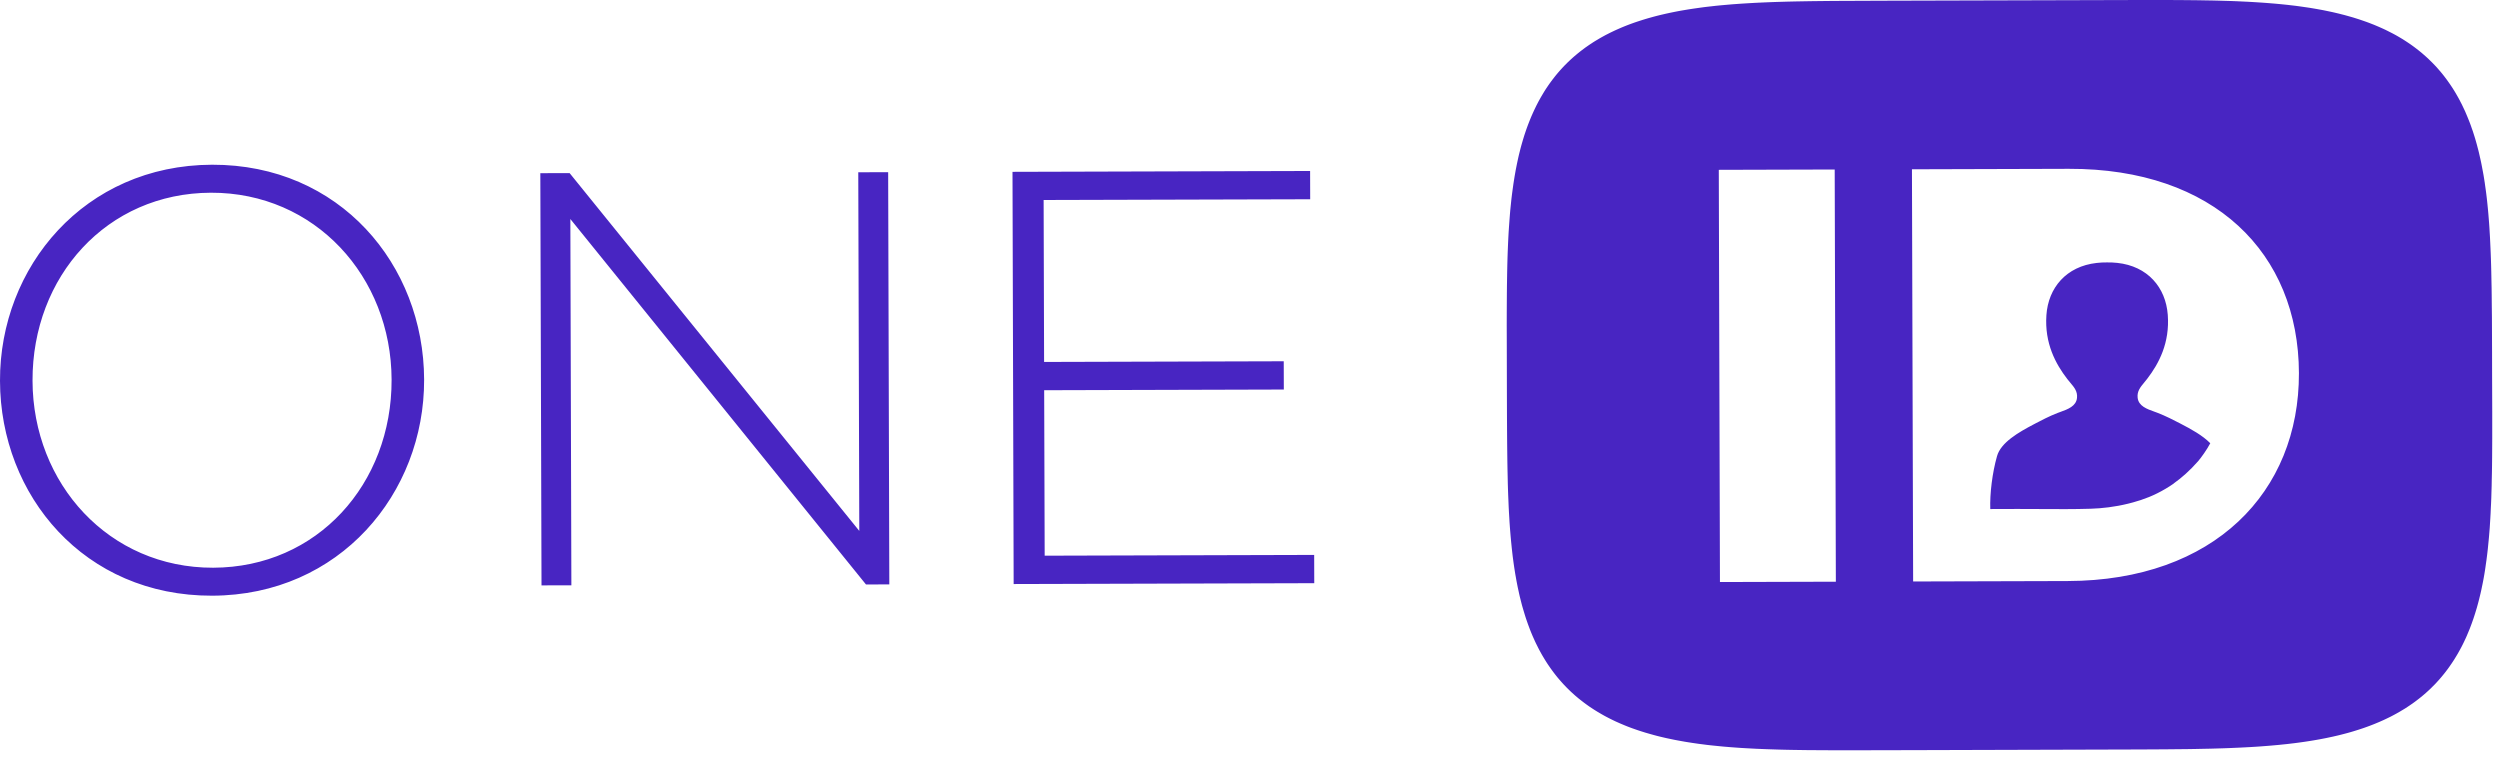<svg width="91" height="28" viewBox="0 0 91 28" fill="none" xmlns="http://www.w3.org/2000/svg">
<path fill-rule="evenodd" clip-rule="evenodd" d="M90.712 13.604L90.717 14.968V15.533V15.966L90.715 16.332L90.713 16.653L90.71 16.944L90.706 17.211L90.7 17.46L90.696 17.693L90.689 17.914L90.683 18.124L90.675 18.324L90.665 18.515L90.657 18.7L90.647 18.877L90.636 19.049L90.626 19.215L90.613 19.376L90.6 19.532L90.586 19.684L90.571 19.832L90.557 19.977L90.541 20.117L90.524 20.255L90.507 20.389L90.488 20.521L90.47 20.649L90.451 20.776L90.431 20.899L90.41 21.02L90.388 21.139L90.365 21.256L90.341 21.37L90.318 21.482L90.293 21.593L90.267 21.701L90.241 21.808L90.214 21.913L90.186 22.016L90.158 22.118L90.128 22.218L90.098 22.316L90.067 22.413L90.036 22.508L90.003 22.602L89.97 22.695L89.936 22.786L89.902 22.876L89.866 22.964L89.829 23.052L89.794 23.137L89.756 23.222L89.717 23.305L89.678 23.388L89.638 23.469L89.597 23.549L89.555 23.628L89.512 23.705L89.469 23.782L89.424 23.858L89.379 23.932L89.334 24.006L89.287 24.078L89.24 24.149L89.191 24.22L89.143 24.289L89.093 24.358L89.042 24.425L88.991 24.492L88.938 24.557L88.885 24.622L88.831 24.686L88.776 24.749L88.72 24.81L88.664 24.872L88.606 24.932L88.546 24.991L88.489 25.049L88.428 25.107L88.366 25.164L88.304 25.22L88.241 25.275L88.177 25.329L88.112 25.382L88.046 25.435L87.978 25.487L87.911 25.538L87.843 25.587L87.772 25.637L87.702 25.685L87.63 25.733L87.558 25.78L87.483 25.826L87.407 25.871L87.331 25.916L87.254 25.96L87.176 26.003L87.097 26.045L87.017 26.087L86.935 26.127L86.852 26.167L86.767 26.207L86.682 26.245L86.596 26.283L86.507 26.32L86.418 26.357L86.328 26.392L86.237 26.427L86.144 26.461L86.049 26.495L85.953 26.527L85.856 26.559L85.757 26.59L85.657 26.621L85.555 26.651L85.452 26.68L85.347 26.708L85.239 26.736L85.132 26.763L85.021 26.789L84.908 26.815L84.794 26.839L84.677 26.864L84.559 26.887L84.439 26.91L84.316 26.932L84.192 26.953L84.064 26.974L83.933 26.994L83.802 27.013L83.665 27.032L83.527 27.05L83.385 27.067L83.241 27.084L83.093 27.099L82.94 27.115L82.784 27.129L82.625 27.143L82.46 27.156L82.29 27.169L82.116 27.181L81.936 27.192L81.749 27.202L81.555 27.212L81.353 27.221L81.143 27.23L80.923 27.238L80.69 27.245L80.446 27.252L80.185 27.257L79.904 27.263L79.599 27.268L79.263 27.271L78.882 27.275L78.431 27.278L77.852 27.281L69.69 27.305L67.903 27.309L67.289 27.31L66.825 27.31L66.434 27.308L66.092 27.306L65.782 27.304L65.499 27.3L65.235 27.296L64.987 27.291L64.754 27.285L64.531 27.278L64.32 27.271L64.117 27.263L63.922 27.255L63.734 27.245L63.552 27.235L63.376 27.225L63.206 27.213L63.041 27.201L62.88 27.188L62.724 27.175L62.57 27.16L62.422 27.145L62.276 27.13L62.134 27.114L61.995 27.096L61.86 27.079L61.726 27.06L61.596 27.041L61.468 27.021L61.342 27.001L61.219 26.979L61.098 26.957L60.979 26.935L60.862 26.911L60.747 26.887L60.635 26.863L60.524 26.837L60.414 26.811L60.307 26.784L60.202 26.756L60.098 26.727L59.996 26.698L59.895 26.669L59.796 26.638L59.698 26.607L59.602 26.575L59.507 26.542L59.413 26.509L59.321 26.475L59.23 26.44L59.141 26.404L59.053 26.367L58.965 26.33L58.88 26.292L58.795 26.254L58.712 26.214L58.63 26.174L58.55 26.133L58.469 26.091L58.391 26.049L58.313 26.005L58.237 25.961L58.161 25.917L58.087 25.871L58.014 25.825L57.941 25.777L57.869 25.73L57.8 25.681L57.73 25.631L57.662 25.581L57.595 25.529L57.528 25.477L57.462 25.425L57.398 25.371L57.334 25.317L57.272 25.261L57.21 25.205L57.149 25.148L57.09 25.09L57.03 25.031L56.973 24.971L56.915 24.911L56.859 24.849L56.804 24.787L56.749 24.724L56.695 24.66L56.642 24.594L56.59 24.528L56.539 24.461L56.489 24.393L56.439 24.324L56.391 24.254L56.342 24.183L56.295 24.111L56.249 24.038L56.204 23.964L56.159 23.889L56.115 23.813L56.072 23.735L56.029 23.657L55.988 23.577L55.948 23.496L55.907 23.415L55.868 23.332L55.83 23.247L55.792 23.162L55.755 23.075L55.719 22.987L55.684 22.898L55.65 22.807L55.616 22.715L55.583 22.621L55.55 22.526L55.519 22.43L55.489 22.332L55.459 22.232L55.429 22.131L55.4 22.029L55.373 21.924L55.346 21.818L55.319 21.71L55.294 21.6L55.27 21.488L55.245 21.374L55.222 21.258L55.199 21.139L55.178 21.018L55.156 20.896L55.136 20.77L55.116 20.642L55.097 20.511L55.079 20.378L55.061 20.241L55.045 20.1L55.029 19.957L55.014 19.809L54.999 19.658L54.985 19.502L54.972 19.342L54.959 19.177L54.947 19.006L54.937 18.83L54.926 18.647L54.916 18.456L54.908 18.258L54.899 18.05L54.891 17.831L54.884 17.6L54.879 17.354L54.873 17.09L54.868 16.803L54.864 16.487L54.86 16.13L54.857 15.71L54.854 15.175L54.851 14.25L54.847 12.455L54.845 11.855L54.846 11.407L54.848 11.033L54.85 10.705L54.853 10.41L54.857 10.139L54.861 9.888L54.866 9.653L54.872 9.43L54.879 9.219L54.887 9.017L54.895 8.825L54.904 8.639L54.914 8.46L54.925 8.288L54.937 8.121L54.949 7.959L54.961 7.802L54.974 7.65L54.989 7.501L55.004 7.356L55.019 7.215L55.036 7.077L55.054 6.941L55.072 6.81L55.09 6.681L55.11 6.554L55.13 6.43L55.151 6.309L55.172 6.19L55.195 6.073L55.218 5.958L55.242 5.845L55.266 5.734L55.291 5.626L55.318 5.519L55.344 5.414L55.372 5.31L55.401 5.208L55.43 5.108L55.46 5.009L55.49 4.912L55.522 4.817L55.554 4.722L55.587 4.63L55.621 4.538L55.656 4.448L55.691 4.36L55.727 4.272L55.764 4.186L55.802 4.101L55.84 4.018L55.88 3.935L55.919 3.854L55.96 3.774L56.001 3.695L56.044 3.617L56.087 3.54L56.132 3.464L56.176 3.39L56.221 3.316L56.267 3.243L56.315 3.172L56.363 3.101L56.412 3.031L56.462 2.963L56.513 2.895L56.564 2.829L56.616 2.763L56.669 2.698L56.723 2.634L56.778 2.571L56.834 2.509L56.89 2.448L56.948 2.387L57.007 2.328L57.066 2.269L57.126 2.212L57.187 2.155L57.249 2.099L57.312 2.044L57.376 1.99L57.441 1.936L57.507 1.883L57.573 1.832L57.641 1.781L57.709 1.73L57.78 1.681L57.85 1.632L57.922 1.585L57.994 1.537L58.068 1.491L58.144 1.446L58.219 1.401L58.296 1.357L58.374 1.314L58.453 1.271L58.534 1.23L58.615 1.189L58.698 1.149L58.782 1.109L58.867 1.071L58.953 1.033L59.041 0.995L59.129 0.959L59.22 0.923L59.311 0.888L59.404 0.854L59.499 0.82L59.594 0.788L59.692 0.756L59.789 0.725L59.89 0.694L59.991 0.664L60.095 0.635L60.199 0.606L60.306 0.578L60.414 0.551L60.525 0.525L60.637 0.499L60.751 0.474L60.866 0.45L60.985 0.426L61.105 0.403L61.227 0.381L61.352 0.36L61.479 0.339L61.609 0.319L61.741 0.3L61.876 0.281L62.014 0.262L62.155 0.245L62.299 0.229L62.447 0.212L62.598 0.197L62.753 0.183L62.912 0.169L63.077 0.155L63.245 0.143L63.419 0.131L63.599 0.12L63.784 0.109L63.977 0.099L64.177 0.09L64.386 0.081L64.604 0.073L64.834 0.066L65.078 0.059L65.336 0.053L65.612 0.048L65.913 0.043L66.244 0.039L66.616 0.035L67.053 0.032L67.605 0.03L68.504 0.026L77.535 0.001L78.189 0L78.67 0L79.07 0.001L79.419 0.003L79.734 0.006L80.021 0.009L80.287 0.014L80.537 0.018L80.773 0.024L80.996 0.031L81.211 0.037L81.415 0.045L81.61 0.054L81.8 0.063L81.982 0.073L82.159 0.084L82.329 0.095L82.496 0.107L82.658 0.12L82.815 0.133L82.968 0.147L83.118 0.162L83.264 0.177L83.407 0.194L83.547 0.21L83.682 0.228L83.816 0.247L83.947 0.266L84.076 0.285L84.202 0.306L84.325 0.327L84.446 0.349L84.566 0.371L84.682 0.395L84.797 0.419L84.91 0.443L85.022 0.469L85.131 0.495L85.237 0.522L85.344 0.549L85.448 0.578L85.551 0.607L85.653 0.636L85.751 0.667L85.85 0.698L85.945 0.73L86.041 0.763L86.135 0.796L86.228 0.83L86.318 0.865L86.408 0.9L86.496 0.937L86.583 0.974L86.669 1.012L86.754 1.05L86.837 1.089L86.919 1.13L87 1.171L87.081 1.212L87.16 1.254L87.238 1.297L87.314 1.341L87.39 1.386L87.465 1.431L87.538 1.478L87.61 1.525L87.682 1.573L87.752 1.621L87.822 1.671L87.89 1.721L87.957 1.772L88.024 1.824L88.09 1.877L88.155 1.93L88.218 1.985L88.281 2.04L88.343 2.096L88.404 2.153L88.463 2.211L88.523 2.269L88.581 2.329L88.639 2.389L88.696 2.45L88.751 2.513L88.805 2.576L88.86 2.64L88.913 2.705L88.965 2.771L89.016 2.838L89.067 2.906L89.116 2.975L89.165 3.045L89.213 3.115L89.261 3.187L89.307 3.26L89.353 3.334L89.398 3.409L89.441 3.485L89.485 3.562L89.527 3.64L89.568 3.72L89.61 3.8L89.649 3.882L89.688 3.965L89.728 4.049L89.764 4.134L89.801 4.221L89.837 4.309L89.873 4.398L89.908 4.488L89.942 4.58L89.974 4.674L90.008 4.768L90.039 4.865L90.07 4.962L90.1 5.061L90.129 5.162L90.158 5.265L90.185 5.369L90.213 5.475L90.239 5.583L90.264 5.693L90.289 5.804L90.314 5.918L90.337 6.034L90.359 6.152L90.382 6.272L90.404 6.394L90.424 6.519L90.444 6.647L90.462 6.778L90.481 6.911L90.499 7.047L90.516 7.187L90.532 7.33L90.547 7.477L90.562 7.628L90.576 7.782L90.589 7.942L90.602 8.106L90.614 8.276L90.624 8.451L90.635 8.634L90.644 8.823L90.653 9.02L90.662 9.226L90.67 9.443L90.677 9.672L90.683 9.916L90.688 10.176L90.694 10.459L90.698 10.77L90.701 11.12L90.706 11.527L90.708 12.038L90.711 12.834L90.712 13.604ZM69.638 21.166L75.264 21.15C80.593 21.135 83.693 17.911 83.681 13.581C83.669 9.208 80.594 6.13 75.306 6.145L69.595 6.162L69.638 21.166ZM66.825 21.174L62.606 21.186L62.564 6.182L66.783 6.17L66.825 21.174ZM15.438 13.818C15.45 17.956 12.368 21.67 7.72 21.683C3.07 21.696 0.011 18.043 3.42694e-05 13.862C-0.012 9.723 3.069 6.01 7.719 5.996C12.367 5.983 15.426 9.636 15.438 13.818ZM1.184 13.858C1.195 17.607 3.966 20.676 7.76 20.665C11.554 20.654 14.265 17.613 14.254 13.821C14.244 10.073 11.472 7.004 7.678 7.015C3.884 7.026 1.173 10.067 1.184 13.858ZM20.798 21.305L19.711 21.308L19.668 6.304L20.734 6.301L31.278 19.325L31.241 6.27L32.329 6.268L32.371 21.272L31.522 21.275L20.761 7.972L20.798 21.305ZM47.839 21.228L36.897 21.259L36.855 6.255L47.688 6.224L47.691 7.253L37.988 7.28L38.005 13.175L46.728 13.15L46.731 14.179L38.008 14.204L38.026 20.227L47.836 20.199L47.839 21.228ZM79.124 17.601C79.028 17.668 78.93 17.731 78.829 17.79C78.416 18.037 78.015 18.186 77.642 18.287C77.582 18.303 77.523 18.318 77.466 18.333C76.985 18.452 76.513 18.506 76.1 18.518C75.492 18.537 74.877 18.533 74.284 18.529C73.994 18.527 73.71 18.525 73.434 18.526L72.446 18.529C72.427 17.973 72.519 17.21 72.692 16.602C72.834 16.105 73.469 15.739 74.047 15.436L74.089 15.414C74.269 15.319 74.596 15.147 74.901 15.03C74.915 15.025 74.929 15.019 74.944 15.014C74.963 15.007 74.983 15 75.002 14.993C75.265 14.898 75.573 14.787 75.603 14.483C75.627 14.248 75.504 14.102 75.357 13.928C75.322 13.886 75.286 13.842 75.249 13.796C74.823 13.245 74.419 12.493 74.489 11.473C74.556 10.473 75.215 9.694 76.319 9.571C76.447 9.557 76.572 9.55 76.693 9.552C76.814 9.55 76.938 9.555 77.067 9.569C78.173 9.686 78.834 10.461 78.907 11.461C78.984 12.48 78.584 13.234 78.159 13.787C78.124 13.834 78.088 13.878 78.052 13.92C77.907 14.095 77.785 14.242 77.81 14.476C77.841 14.78 78.151 14.889 78.415 14.983C78.449 14.995 78.483 15.008 78.516 15.02C78.821 15.135 79.149 15.305 79.33 15.399L79.372 15.421C79.763 15.623 80.179 15.853 80.454 16.134C80.336 16.36 80.128 16.652 80.009 16.79C79.713 17.127 79.415 17.391 79.121 17.599L79.124 17.601Z" fill="#4825C2"/>
</svg>

